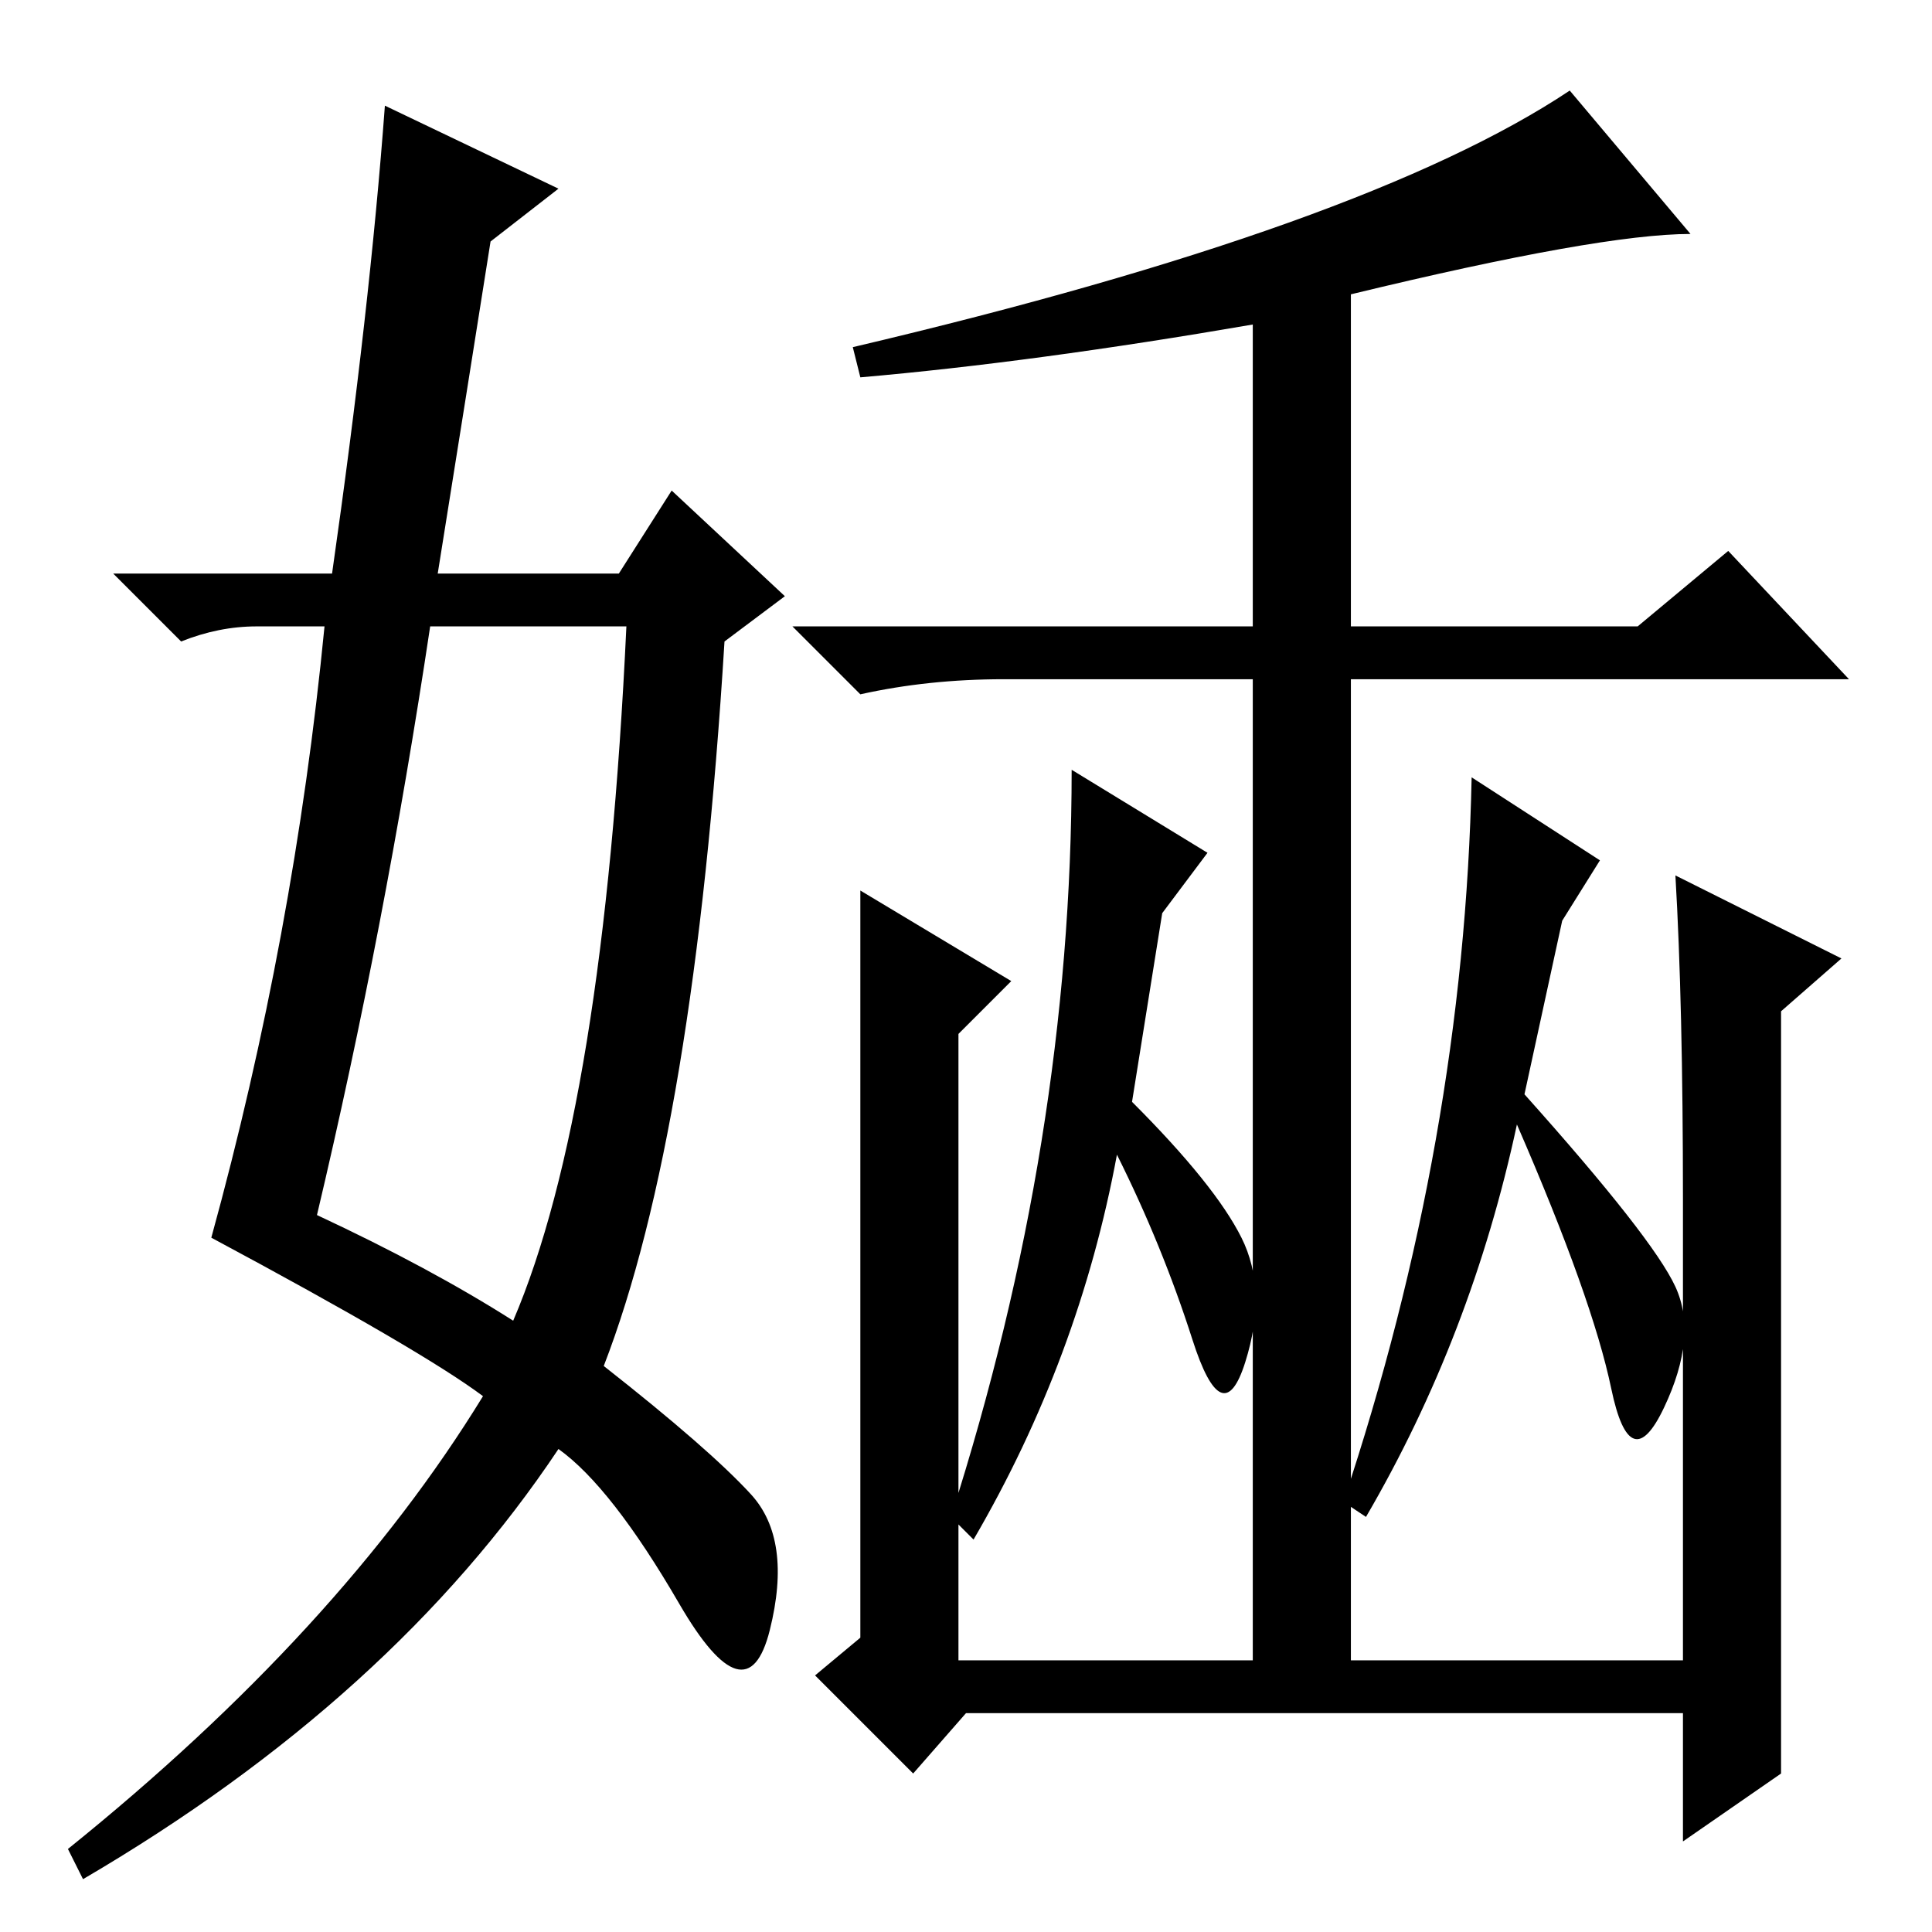 <?xml version="1.0" standalone="no"?>
<!DOCTYPE svg PUBLIC "-//W3C//DTD SVG 1.1//EN" "http://www.w3.org/Graphics/SVG/1.1/DTD/svg11.dtd" >
<svg xmlns="http://www.w3.org/2000/svg" xmlns:xlink="http://www.w3.org/1999/xlink" version="1.1" viewBox="0 -36 256 256">
  <g transform="matrix(1 0 0 -1 0 220)">
   <path fill="currentColor"
d="M179 217v-44h38l12 10l16 -17h-66v-130h-13v130h-33q-10 0 -19 -2l-9 9h61v40q-29 -5 -52 -7l-1 4q68 16 95 34l16 -19q-12 0 -45 -8zM195 153l17 -11l-5 -8l-5 -23q17 -19 20 -25.5t-1.5 -16t-7 2.5t-12.5 35q-6 -28 -20 -52l-3 2q16 48 17 96zM142 154l18 -11l-6 -8
l-4 -25q11 -11 14.5 -18t0.5 -16.5t-7 3t-10 24.5q-5 -27 -19 -51l-3 3q16 50 16 99zM222 140l22 -11l-8 -7v-66v-35l-13 -9v17h-95l-7 -8l-13 13l6 5v58v41l20 -12l-7 -7v-83h96v61q0 26 -1 43zM51 242l23 -11l-9 -7q-3 -19 -7 -44h24l7 11l15 -14l-8 -6q-4 -65 -16 -96
q14 -11 19.5 -17t2.5 -18t-12 3.5t-16 20.5q-22 -33 -63 -57l-2 4q36 29 55 60q-8 6 -36 21q11 40 15 81h-9q-5 0 -10 -2l-9 9h29q5 35 7 62zM57 173q-6 -40 -15 -78q15 -7 26 -14q12 28 15 92h-26z" />
  </g>

</svg>
